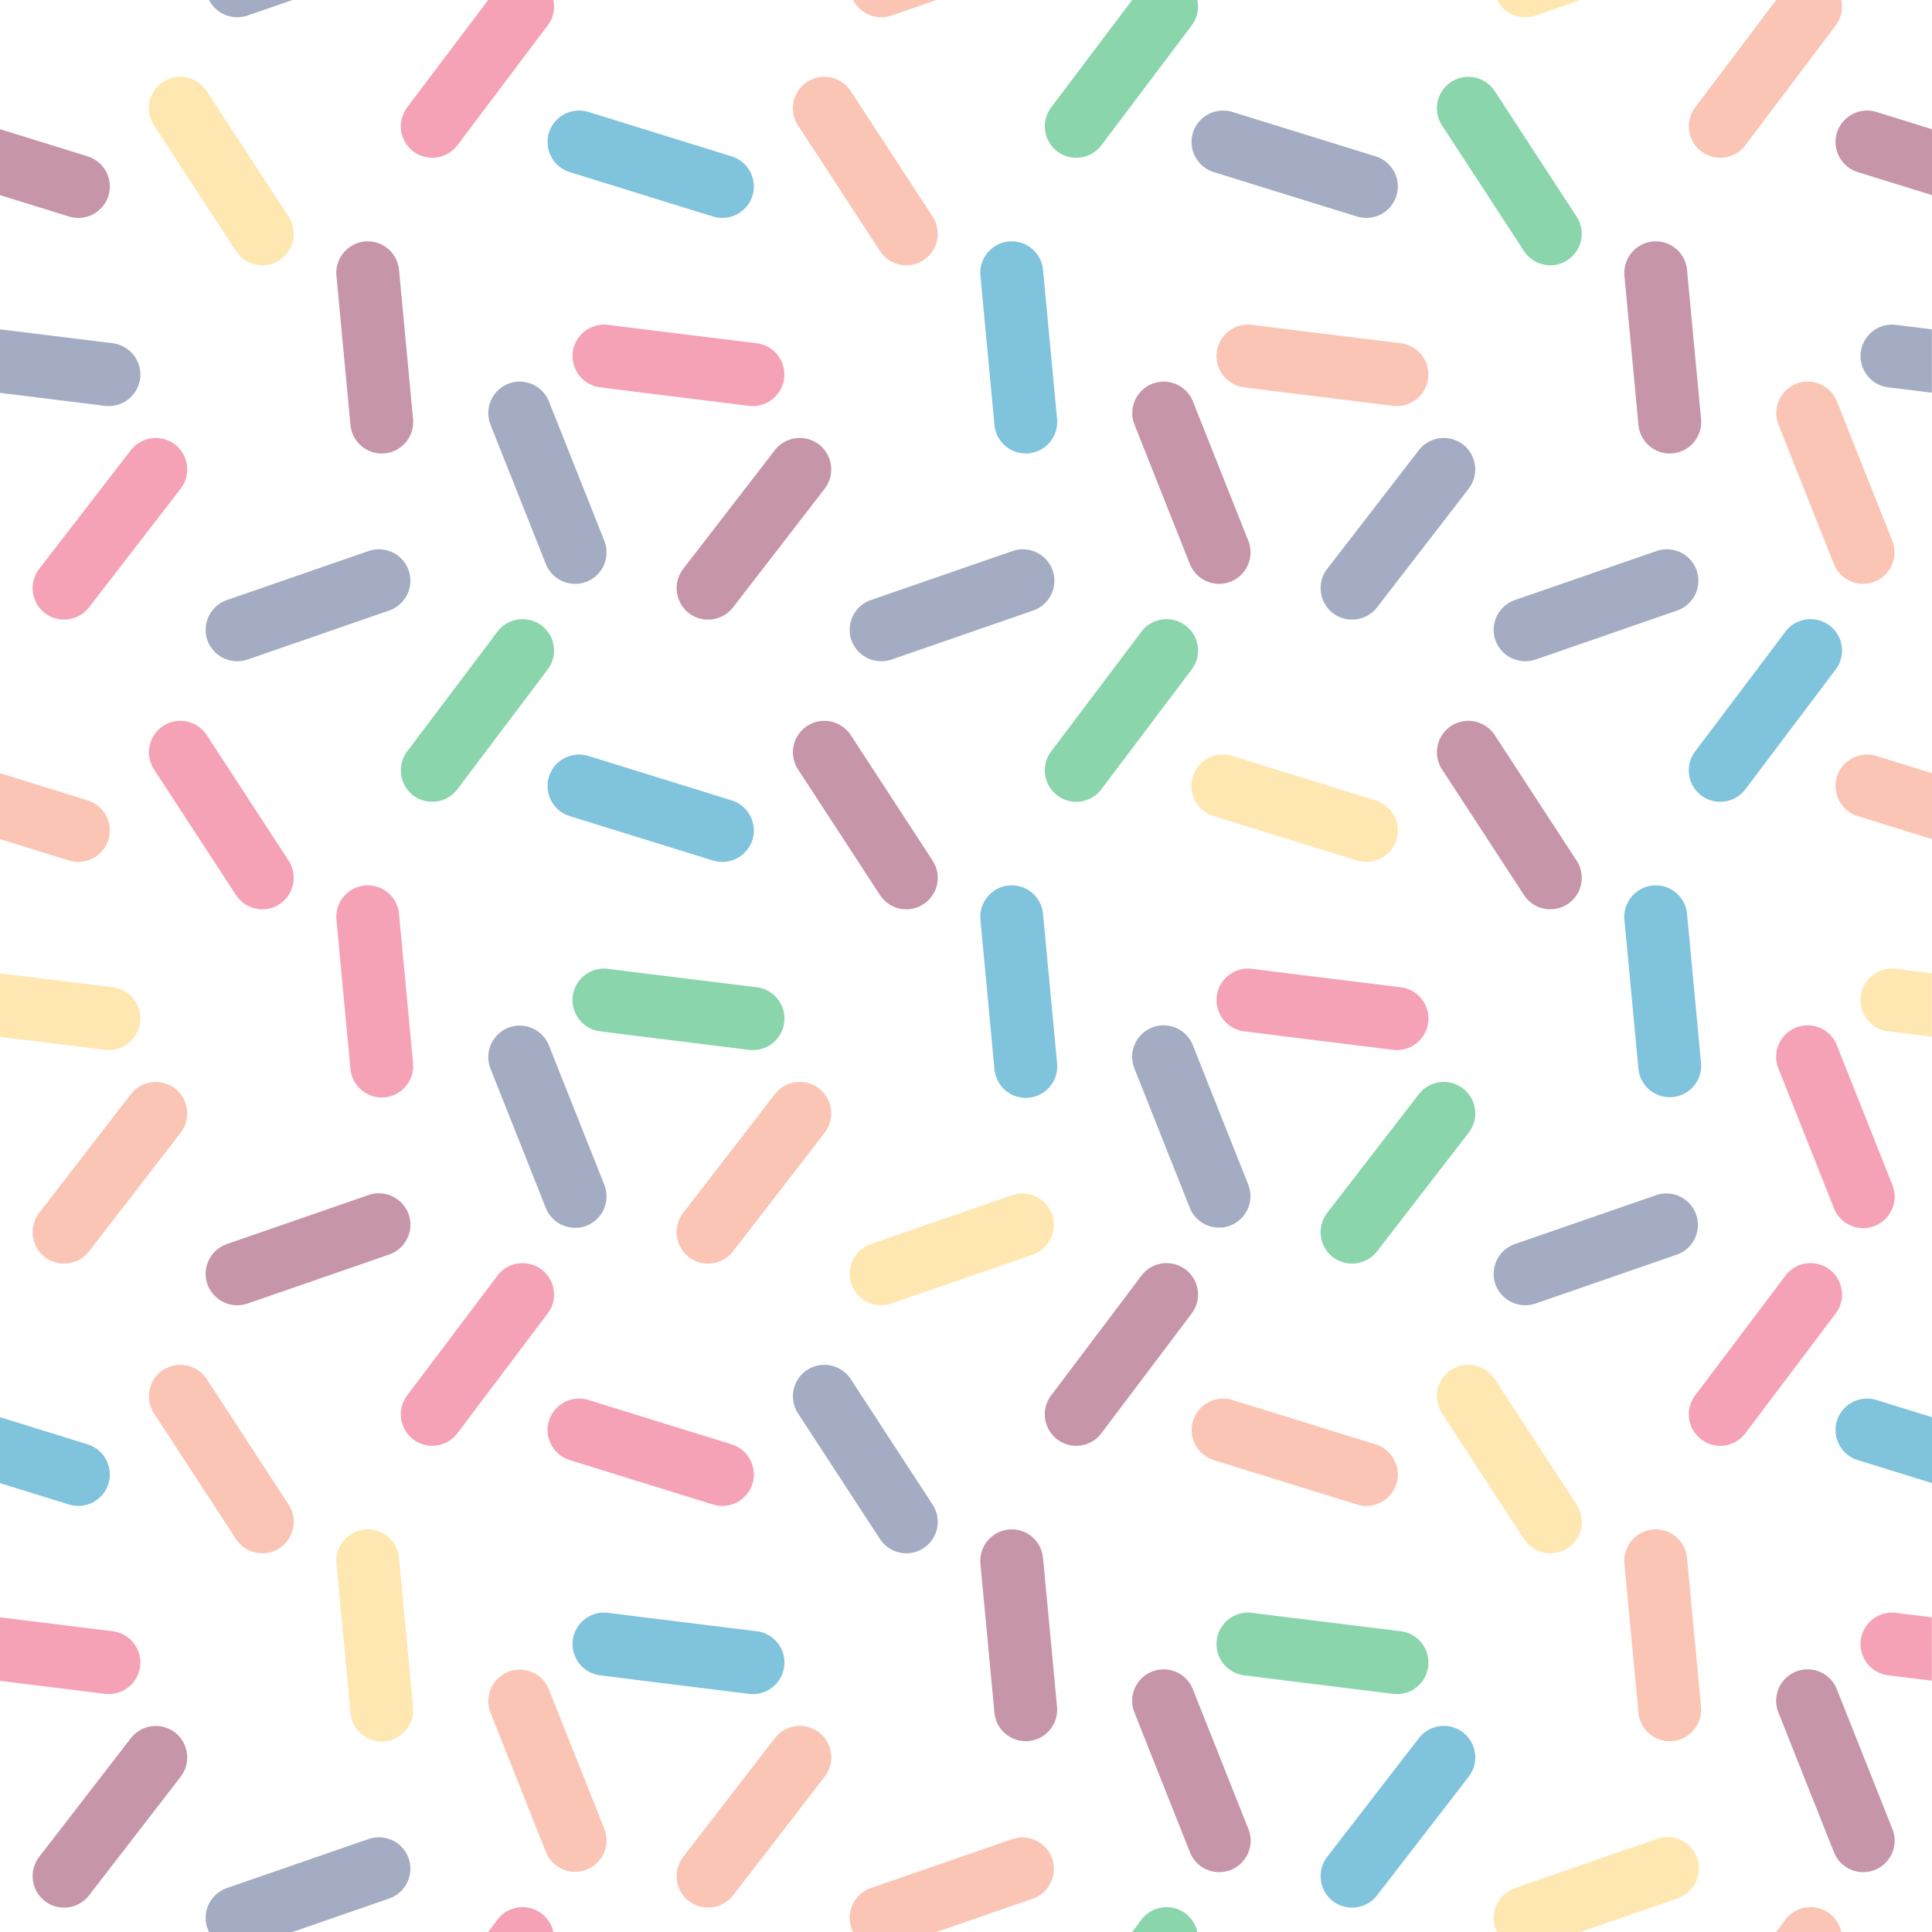 <svg xmlns="http://www.w3.org/2000/svg" viewBox="0 0 1500 1500"><defs><style>.cls-1{fill:#fff;}.cls-2{fill:#f78c6b;}.cls-2,.cls-3,.cls-4,.cls-5,.cls-6,.cls-7,.cls-8{opacity:0.5;}.cls-3{fill:#08b;}.cls-4{fill:#16ac5b;}.cls-5{fill:#ffd166;}.cls-6{fill:#8f2d56;}.cls-7{fill:#485b89;}.cls-8{fill:#ef476f;}</style></defs><title>pill-pattern</title><g id="Layer_2" data-name="Layer 2"><rect class="cls-1" width="1500" height="1500"/></g><g id="Layer_1" data-name="Layer 1"><path class="cls-2" d="M34.8,476a24.57,24.57,0,0,0,34.3-4.4l71.2-92.2a24.45,24.45,0,0,0-38.7-29.9L30.4,441.7A24.57,24.57,0,0,0,34.8,476Z" transform="translate(500 500)"/><path class="cls-3" d="M283.2,187.5a24.49,24.49,0,0,0-22,26.6L272.1,330a24.41,24.41,0,1,0,48.6-4.6L309.8,209.5A24.37,24.37,0,0,0,283.2,187.5Z" transform="translate(500 500)"/><path class="cls-4" d="M425.2,19.8l-70.1,93a24.42,24.42,0,0,1-39-29.4L379,0l7.2-9.6a24.51,24.51,0,0,1,34.2-4.8A24.28,24.28,0,0,1,429.6,0,24.14,24.14,0,0,1,425.2,19.8Z" transform="translate(500 500)"/><path class="cls-5" d="M302.2,474l-75.1,26-35,12.1A24.65,24.65,0,0,1,162.3,500a27.12,27.12,0,0,1-1.3-3,24.52,24.52,0,0,1,15.1-31.1l110.1-38.1a24.45,24.45,0,0,1,16,46.2Z" transform="translate(500 500)"/><path class="cls-6" d="M126.7,63.6a24.42,24.42,0,0,0-7.1,33.8l63.6,97.5a24.42,24.42,0,1,0,40.9-26.7L160.5,70.7A24.5,24.5,0,0,0,126.7,63.6Z" transform="translate(500 500)"/><path class="cls-5" d="M584.2,152a24.53,24.53,0,0,1-30.6,16.1L500,151.5l-57.7-17.9a24.45,24.45,0,1,1,14.5-46.7L500,100.3l68.1,21.1A24.57,24.57,0,0,1,584.2,152Z" transform="translate(500 500)"/><path class="cls-7" d="M426.2,311.7a24.42,24.42,0,1,0-45.4,18l43,108.2a24.42,24.42,0,0,0,45.4-18Z" transform="translate(500 500)"/><path class="cls-4" d="M534.8,476a24.57,24.57,0,0,0,34.3-4.4l71.2-92.2a24.45,24.45,0,0,0-38.7-29.9l-71.2,92.2A24.57,24.57,0,0,0,534.8,476Z" transform="translate(500 500)"/><path class="cls-3" d="M783.2,187.5a24.49,24.49,0,0,0-22,26.6L772.1,330a24.41,24.41,0,0,0,48.6-4.6L809.8,209.5A24.37,24.37,0,0,0,783.2,187.5Z" transform="translate(500 500)"/><path class="cls-5" d="M1000,255.7l-28-3.5a24.44,24.44,0,1,0-6.1,48.5l34,4.2V255.7Z" transform="translate(500 500)"/><path class="cls-3" d="M925.2,19.8l-70.1,93a24.42,24.42,0,0,1-39-29.4L879,0l7.2-9.6a24.51,24.51,0,0,1,34.2-4.8A24.28,24.28,0,0,1,929.6,0,24.14,24.14,0,0,1,925.2,19.8Z" transform="translate(500 500)"/><path class="cls-7" d="M802.2,474l-75.1,26-35,12.1A24.65,24.65,0,0,1,662.3,500a27.12,27.12,0,0,1-1.3-3,24.52,24.52,0,0,1,15.1-31.1l110.1-38.1a24.45,24.45,0,0,1,16,46.2Z" transform="translate(500 500)"/><path class="cls-6" d="M626.7,63.6a24.42,24.42,0,0,0-7.1,33.8l63.6,97.5a24.42,24.42,0,1,0,40.9-26.7L660.5,70.7A24.5,24.5,0,0,0,626.7,63.6Z" transform="translate(500 500)"/><path class="cls-2" d="M926.2,103a24.53,24.53,0,0,0,16.1,30.6l57.7,17.9V100.3L956.8,86.9A24.61,24.61,0,0,0,926.2,103Z" transform="translate(500 500)"/><path class="cls-8" d="M926.2,311.7a24.42,24.42,0,1,0-45.4,18l43,108.2a24.42,24.42,0,1,0,45.4-18Z" transform="translate(500 500)"/><path class="cls-7" d="M534.8-24a24.57,24.57,0,0,0,34.3-4.4l71.2-92.2a24.57,24.57,0,0,0-4.4-34.3,24.57,24.57,0,0,0-34.3,4.4L530.4-58.3A24.57,24.57,0,0,0,534.8-24Z" transform="translate(500 500)"/><path class="cls-6" d="M783.2-312.5a24.49,24.49,0,0,0-22,26.6L772.1-170a24.49,24.49,0,0,0,26.6,22,24.49,24.49,0,0,0,22-26.6L809.8-290.5A24.37,24.37,0,0,0,783.2-312.5Z" transform="translate(500 500)"/><path class="cls-7" d="M1000-244.3l-28-3.5a24.5,24.5,0,0,0-27.3,21.2,24.5,24.5,0,0,0,21.2,27.3l34,4.2v-49.2Z" transform="translate(500 500)"/><path class="cls-2" d="M816.1-416.6a24.51,24.51,0,0,0,4.8,34.2,24.51,24.51,0,0,0,34.2-4.8l70.1-93a24.14,24.14,0,0,0,4.4-19.8H879Z" transform="translate(500 500)"/><path class="cls-7" d="M802.2-26,727.1,0l-35,12.1A24.65,24.65,0,0,1,662.3,0,27.12,27.12,0,0,1,661-3a24.52,24.52,0,0,1,15.1-31.1L786.2-72.2a24.52,24.52,0,0,1,31.1,15.1A24.52,24.52,0,0,1,802.2-26Z" transform="translate(500 500)"/><path class="cls-4" d="M626.7-436.4a24.42,24.42,0,0,0-7.1,33.8l63.6,97.5A24.42,24.42,0,0,0,717-298a24.5,24.5,0,0,0,7.1-33.8l-63.6-97.5A24.5,24.5,0,0,0,626.7-436.4Z" transform="translate(500 500)"/><path class="cls-6" d="M926.2-397a24.53,24.53,0,0,0,16.1,30.6l57.7,17.9v-51.2l-43.2-13.4A24.61,24.61,0,0,0,926.2-397Z" transform="translate(500 500)"/><path class="cls-5" d="M692.1-487.9l35-12.1H662.3A24.65,24.65,0,0,0,692.1-487.9Z" transform="translate(500 500)"/><path class="cls-2" d="M926.2-188.3A24.45,24.45,0,0,0,894.5-202a24.49,24.49,0,0,0-13.7,31.7l43,108.2a24.49,24.49,0,0,0,31.7,13.7,24.49,24.49,0,0,0,13.7-31.7Z" transform="translate(500 500)"/><path class="cls-6" d="M34.8-24a24.57,24.57,0,0,0,34.3-4.4l71.2-92.2a24.57,24.57,0,0,0-4.4-34.3,24.57,24.57,0,0,0-34.3,4.4L30.4-58.3A24.57,24.57,0,0,0,34.8-24Z" transform="translate(500 500)"/><path class="cls-3" d="M283.2-312.5a24.49,24.49,0,0,0-22,26.6L272.1-170a24.49,24.49,0,0,0,26.6,22,24.49,24.49,0,0,0,22-26.6L309.8-290.5A24.37,24.37,0,0,0,283.2-312.5Z" transform="translate(500 500)"/><path class="cls-4" d="M316.1-416.6a24.51,24.51,0,0,0,4.8,34.2,24.51,24.51,0,0,0,34.2-4.8l70.1-93a24.14,24.14,0,0,0,4.4-19.8H379Z" transform="translate(500 500)"/><path class="cls-7" d="M302.2-26,227.1,0l-35,12.1A24.65,24.65,0,0,1,162.3,0,27.12,27.12,0,0,1,161-3a24.52,24.52,0,0,1,15.1-31.1L286.2-72.2a24.52,24.52,0,0,1,31.1,15.1A24.52,24.52,0,0,1,302.2-26Z" transform="translate(500 500)"/><path class="cls-2" d="M126.7-436.4a24.42,24.42,0,0,0-7.1,33.8l63.6,97.5A24.42,24.42,0,0,0,217-298a24.5,24.5,0,0,0,7.1-33.8l-63.6-97.5A24.5,24.5,0,0,0,126.7-436.4Z" transform="translate(500 500)"/><path class="cls-7" d="M584.2-348a24.53,24.53,0,0,1-30.6,16.1L500-348.5l-57.7-17.9A24.53,24.53,0,0,1,426.2-397a24.61,24.61,0,0,1,30.6-16.1L500-399.7l68.1,21.1A24.57,24.57,0,0,1,584.2-348Z" transform="translate(500 500)"/><path class="cls-2" d="M192.1-487.9l35-12.1H162.3A24.65,24.65,0,0,0,192.1-487.9Z" transform="translate(500 500)"/><path class="cls-6" d="M426.2-188.3A24.45,24.45,0,0,0,394.5-202a24.49,24.49,0,0,0-13.7,31.7l43,108.2a24.49,24.49,0,0,0,31.7,13.7,24.49,24.49,0,0,0,13.7-31.7Z" transform="translate(500 500)"/><path class="cls-8" d="M-465.2-24a24.57,24.57,0,0,0,34.3-4.4l71.2-92.2a24.57,24.57,0,0,0-4.4-34.3,24.57,24.57,0,0,0-34.3,4.4l-71.2,92.2A24.57,24.57,0,0,0-465.2-24Z" transform="translate(500 500)"/><path class="cls-6" d="M-216.8-312.5a24.49,24.49,0,0,0-22,26.6L-227.9-170a24.49,24.49,0,0,0,26.6,22,24.49,24.49,0,0,0,22-26.6l-10.9-115.9A24.37,24.37,0,0,0-216.8-312.5Z" transform="translate(500 500)"/><path class="cls-6" d="M-500-348.5l53.6,16.6A24.53,24.53,0,0,0-415.8-348a24.57,24.57,0,0,0-16.1-30.6L-500-399.7Z" transform="translate(500 500)"/><path class="cls-8" d="M-183.9-416.6a24.51,24.51,0,0,0,4.8,34.2,24.51,24.51,0,0,0,34.2-4.8l70.1-93A24.14,24.14,0,0,0-70.4-500H-121Z" transform="translate(500 500)"/><path class="cls-7" d="M-197.8-26-272.9,0l-35,12.1A24.65,24.65,0,0,1-337.7,0,27.12,27.12,0,0,1-339-3a24.52,24.52,0,0,1,15.1-31.1l110.1-38.1a24.52,24.52,0,0,1,31.1,15.1A24.52,24.52,0,0,1-197.8-26Z" transform="translate(500 500)"/><path class="cls-5" d="M-373.3-436.4a24.42,24.42,0,0,0-7.1,33.8l63.6,97.5A24.42,24.42,0,0,0-283-298a24.5,24.5,0,0,0,7.1-33.8l-63.6-97.5A24.5,24.5,0,0,0-373.3-436.4Z" transform="translate(500 500)"/><path class="cls-3" d="M84.2-348a24.53,24.53,0,0,1-30.6,16.1L0-348.5l-57.7-17.9A24.53,24.53,0,0,1-73.8-397a24.61,24.61,0,0,1,30.6-16.1L0-399.7l68.1,21.1A24.57,24.57,0,0,1,84.2-348Z" transform="translate(500 500)"/><path class="cls-7" d="M-391.2-206.2a24.5,24.5,0,0,0-21.2-27.3L-500-244.3V-195l81.5,10.1A24.58,24.58,0,0,0-391.2-206.2Z" transform="translate(500 500)"/><path class="cls-7" d="M-307.9-487.9l35-12.1h-64.8A24.65,24.65,0,0,0-307.9-487.9Z" transform="translate(500 500)"/><path class="cls-7" d="M-73.8-188.3A24.45,24.45,0,0,0-105.5-202a24.49,24.49,0,0,0-13.7,31.7l43,108.2A24.49,24.49,0,0,0-44.5-48.4,24.49,24.49,0,0,0-30.8-80.1Z" transform="translate(500 500)"/><path class="cls-2" d="M-465.2,476a24.57,24.57,0,0,0,34.3-4.4l71.2-92.2a24.57,24.57,0,0,0-4.4-34.3,24.57,24.57,0,0,0-34.3,4.4l-71.2,92.2A24.57,24.57,0,0,0-465.2,476Z" transform="translate(500 500)"/><path class="cls-8" d="M-216.8,187.5a24.49,24.49,0,0,0-22,26.6L-227.9,330a24.49,24.49,0,0,0,26.6,22,24.49,24.49,0,0,0,22-26.6l-10.9-115.9A24.37,24.37,0,0,0-216.8,187.5Z" transform="translate(500 500)"/><path class="cls-2" d="M-500,151.5l53.6,16.6A24.53,24.53,0,0,0-415.8,152a24.57,24.57,0,0,0-16.1-30.6L-500,100.3Z" transform="translate(500 500)"/><path class="cls-4" d="M-74.8,19.8l-70.1,93a24.51,24.51,0,0,1-34.2,4.8,24.51,24.51,0,0,1-4.8-34.2L-121,0l7.2-9.6a24.51,24.51,0,0,1,34.2-4.8A24.28,24.28,0,0,1-70.4,0,24.14,24.14,0,0,1-74.8,19.8Z" transform="translate(500 500)"/><path class="cls-6" d="M-197.8,474l-75.1,26-35,12.1A24.65,24.65,0,0,1-337.7,500a27.12,27.12,0,0,1-1.3-3,24.52,24.52,0,0,1,15.1-31.1l110.1-38.1a24.52,24.52,0,0,1,31.1,15.1A24.52,24.52,0,0,1-197.8,474Z" transform="translate(500 500)"/><path class="cls-8" d="M-373.3,63.6a24.42,24.42,0,0,0-7.1,33.8l63.6,97.5A24.42,24.42,0,0,0-283,202a24.5,24.5,0,0,0,7.1-33.8l-63.6-97.5A24.5,24.5,0,0,0-373.3,63.6Z" transform="translate(500 500)"/><path class="cls-3" d="M84.2,152a24.53,24.53,0,0,1-30.6,16.1L0,151.5l-57.7-17.9A24.53,24.53,0,0,1-73.8,103,24.61,24.61,0,0,1-43.2,86.9L0,100.3l68.1,21.1A24.57,24.57,0,0,1,84.2,152Z" transform="translate(500 500)"/><path class="cls-5" d="M-391.2,293.8a24.5,24.5,0,0,0-21.2-27.3L-500,255.7V305l81.5,10.1A24.58,24.58,0,0,0-391.2,293.8Z" transform="translate(500 500)"/><path class="cls-7" d="M-73.8,311.7A24.45,24.45,0,0,0-105.5,298a24.49,24.49,0,0,0-13.7,31.7l43,108.2a24.49,24.49,0,0,0,31.7,13.7,24.49,24.49,0,0,0,13.7-31.7Z" transform="translate(500 500)"/><path class="cls-6" d="M-465.2,976a24.57,24.57,0,0,0,34.3-4.4l71.2-92.2a24.57,24.57,0,0,0-4.4-34.3,24.57,24.57,0,0,0-34.3,4.4l-71.2,92.2A24.57,24.57,0,0,0-465.2,976Z" transform="translate(500 500)"/><path class="cls-5" d="M-216.8,687.5a24.49,24.49,0,0,0-22,26.6L-227.9,830a24.49,24.49,0,0,0,26.6,22,24.49,24.49,0,0,0,22-26.6l-10.9-115.9A24.37,24.37,0,0,0-216.8,687.5Z" transform="translate(500 500)"/><path class="cls-3" d="M-500,651.5l53.6,16.6A24.53,24.53,0,0,0-415.8,652a24.57,24.57,0,0,0-16.1-30.6L-500,600.3Z" transform="translate(500 500)"/><path class="cls-3" d="M87.6,766.5,0,755.7l-28-3.5a24.5,24.5,0,0,0-27.3,21.2,24.5,24.5,0,0,0,21.2,27.3L0,805H0l.12,0h0L81.5,815.1a24.49,24.49,0,0,0,6.1-48.6Z" transform="translate(500 500)"/><path class="cls-8" d="M-74.8,519.8l-70.1,93a24.51,24.51,0,0,1-34.2,4.8,24.51,24.51,0,0,1-4.8-34.2L-121,500l7.2-9.6a24.51,24.51,0,0,1,34.2-4.8A24.28,24.28,0,0,1-70.4,500,24.14,24.14,0,0,1-74.8,519.8Z" transform="translate(500 500)"/><path class="cls-7" d="M-197.8,974a24.52,24.52,0,0,0,15.1-31.1,24.52,24.52,0,0,0-31.1-15.1l-110.1,38.1A24.52,24.52,0,0,0-339,997a27.11,27.11,0,0,0,1.3,3h64.8Z" transform="translate(500 500)"/><path class="cls-2" d="M-373.3,563.6a24.42,24.42,0,0,0-7.1,33.8l63.6,97.5A24.42,24.42,0,0,0-283,702a24.5,24.5,0,0,0,7.1-33.8l-63.6-97.5A24.5,24.5,0,0,0-373.3,563.6Z" transform="translate(500 500)"/><path class="cls-8" d="M84.2,652a24.53,24.53,0,0,1-30.6,16.1L0,651.5l-57.7-17.9A24.53,24.53,0,0,1-73.8,603a24.61,24.61,0,0,1,30.6-16.1L0,600.3l68.1,21.1A24.57,24.57,0,0,1,84.2,652Z" transform="translate(500 500)"/><path class="cls-8" d="M-391.2,793.8a24.5,24.5,0,0,0-21.2-27.3L-500,755.7V805l81.5,10.1A24.58,24.58,0,0,0-391.2,793.8Z" transform="translate(500 500)"/><path class="cls-2" d="M-73.8,811.7A24.45,24.45,0,0,0-105.5,798a24.49,24.49,0,0,0-13.7,31.7l43,108.2a24.49,24.49,0,0,0,31.7,13.7,24.49,24.49,0,0,0,13.7-31.7Z" transform="translate(500 500)"/><path class="cls-8" d="M-79.6,985.6a24.51,24.51,0,0,0-34.2,4.8l-7.2,9.6h50.6A24.28,24.28,0,0,0-79.6,985.6Z" transform="translate(500 500)"/><path class="cls-2" d="M34.8,976a24.57,24.57,0,0,0,34.3-4.4l71.2-92.2a24.45,24.45,0,0,0-38.7-29.9L30.4,941.7A24.57,24.57,0,0,0,34.8,976Z" transform="translate(500 500)"/><path class="cls-6" d="M283.2,687.5a24.49,24.49,0,0,0-22,26.6L272.1,830a24.41,24.41,0,0,0,48.6-4.6L309.8,709.5A24.37,24.37,0,0,0,283.2,687.5Z" transform="translate(500 500)"/><path class="cls-6" d="M425.2,519.8l-70.1,93a24.42,24.42,0,0,1-39-29.4L379,500l7.2-9.6a24.44,24.44,0,0,1,43.4,9.6A24.14,24.14,0,0,1,425.2,519.8Z" transform="translate(500 500)"/><path class="cls-2" d="M302.2,974a24.45,24.45,0,0,0-16-46.2L176.1,965.9A24.52,24.52,0,0,0,161,997a27.11,27.11,0,0,0,1.3,3h64.8Z" transform="translate(500 500)"/><path class="cls-7" d="M126.7,563.6a24.42,24.42,0,0,0-7.1,33.8l63.6,97.5a24.42,24.42,0,0,0,40.9-26.7l-63.6-97.5A24.5,24.5,0,0,0,126.7,563.6Z" transform="translate(500 500)"/><path class="cls-2" d="M584.2,652a24.53,24.53,0,0,1-30.6,16.1L500,651.5l-57.7-17.9a24.45,24.45,0,0,1,14.5-46.7L500,600.3l68.1,21.1A24.57,24.57,0,0,1,584.2,652Z" transform="translate(500 500)"/><path class="cls-6" d="M426.2,811.7a24.42,24.42,0,1,0-45.4,18l43,108.2a24.42,24.42,0,1,0,45.4-18Z" transform="translate(500 500)"/><path class="cls-4" d="M420.4,985.6a24.51,24.51,0,0,0-34.2,4.8L379,1000h50.6A24.28,24.28,0,0,0,420.4,985.6Z" transform="translate(500 500)"/><path class="cls-3" d="M534.8,976a24.57,24.57,0,0,0,34.3-4.4l71.2-92.2a24.45,24.45,0,0,0-38.7-29.9l-71.2,92.2A24.57,24.57,0,0,0,534.8,976Z" transform="translate(500 500)"/><path class="cls-2" d="M783.2,687.5a24.49,24.49,0,0,0-22,26.6L772.1,830a24.41,24.41,0,0,0,48.6-4.6L809.8,709.5A24.37,24.37,0,0,0,783.2,687.5Z" transform="translate(500 500)"/><path class="cls-8" d="M1000,755.7l-28-3.5a24.44,24.44,0,1,0-6.1,48.5l34,4.2V755.7Z" transform="translate(500 500)"/><path class="cls-8" d="M925.2,519.8l-70.1,93a24.42,24.42,0,0,1-39-29.4L879,500l7.2-9.6a24.44,24.44,0,0,1,43.4,9.6A24.14,24.14,0,0,1,925.2,519.8Z" transform="translate(500 500)"/><path class="cls-5" d="M802.2,974a24.45,24.45,0,1,0-16-46.2L676.1,965.9A24.52,24.52,0,0,0,661,997a27.11,27.11,0,0,0,1.3,3h64.8Z" transform="translate(500 500)"/><path class="cls-5" d="M626.7,563.6a24.42,24.42,0,0,0-7.1,33.8l63.6,97.5a24.42,24.42,0,0,0,40.9-26.7l-63.6-97.5A24.5,24.5,0,0,0,626.7,563.6Z" transform="translate(500 500)"/><path class="cls-3" d="M926.2,603a24.53,24.53,0,0,0,16.1,30.6l57.7,17.9V600.3l-43.2-13.4A24.61,24.61,0,0,0,926.2,603Z" transform="translate(500 500)"/><path class="cls-6" d="M926.2,811.7a24.42,24.42,0,1,0-45.4,18l43,108.2a24.42,24.42,0,1,0,45.4-18Z" transform="translate(500 500)"/><path class="cls-2" d="M920.4,985.6a24.51,24.51,0,0,0-34.2,4.8L879,1000h50.6A24.28,24.28,0,0,0,920.4,985.6Z" transform="translate(500 500)"/><path class="cls-4" d="M87.6,266.5,0,255.7l-28-3.5a24.5,24.5,0,0,0-27.3,21.2,24.5,24.5,0,0,0,21.2,27.3L0,305H0l.12,0h0L81.5,315.1a24.49,24.49,0,0,0,6.1-48.6Z" transform="translate(500 500)"/><path class="cls-8" d="M87.6-233.5,0-244.3l-28-3.5a24.5,24.5,0,0,0-27.3,21.2,24.5,24.5,0,0,0,21.2,27.3L0-195H0l.12,0h0L81.5-184.9a24.58,24.58,0,0,0,27.3-21.3A24.5,24.5,0,0,0,87.6-233.5Z" transform="translate(500 500)"/><path class="cls-2" d="M587.6-233.5,500-244.3l-28-3.5a24.5,24.5,0,0,0-27.3,21.2,24.5,24.5,0,0,0,21.2,27.3L500-195h0l.12,0h0L581.5-184.9a24.58,24.58,0,0,0,27.3-21.3A24.5,24.5,0,0,0,587.6-233.5Z" transform="translate(500 500)"/><path class="cls-8" d="M587.6,266.5,500,255.7l-28-3.5a24.44,24.44,0,1,0-6.1,48.5L500,305h0l.12,0h0L581.5,315.1a24.49,24.49,0,0,0,6.1-48.6Z" transform="translate(500 500)"/><path class="cls-4" d="M587.6,766.5,500,755.7l-28-3.5a24.44,24.44,0,1,0-6.1,48.5L500,805h0l.12,0h0L581.5,815.1a24.49,24.49,0,0,0,6.1-48.6Z" transform="translate(500 500)"/></g></svg>